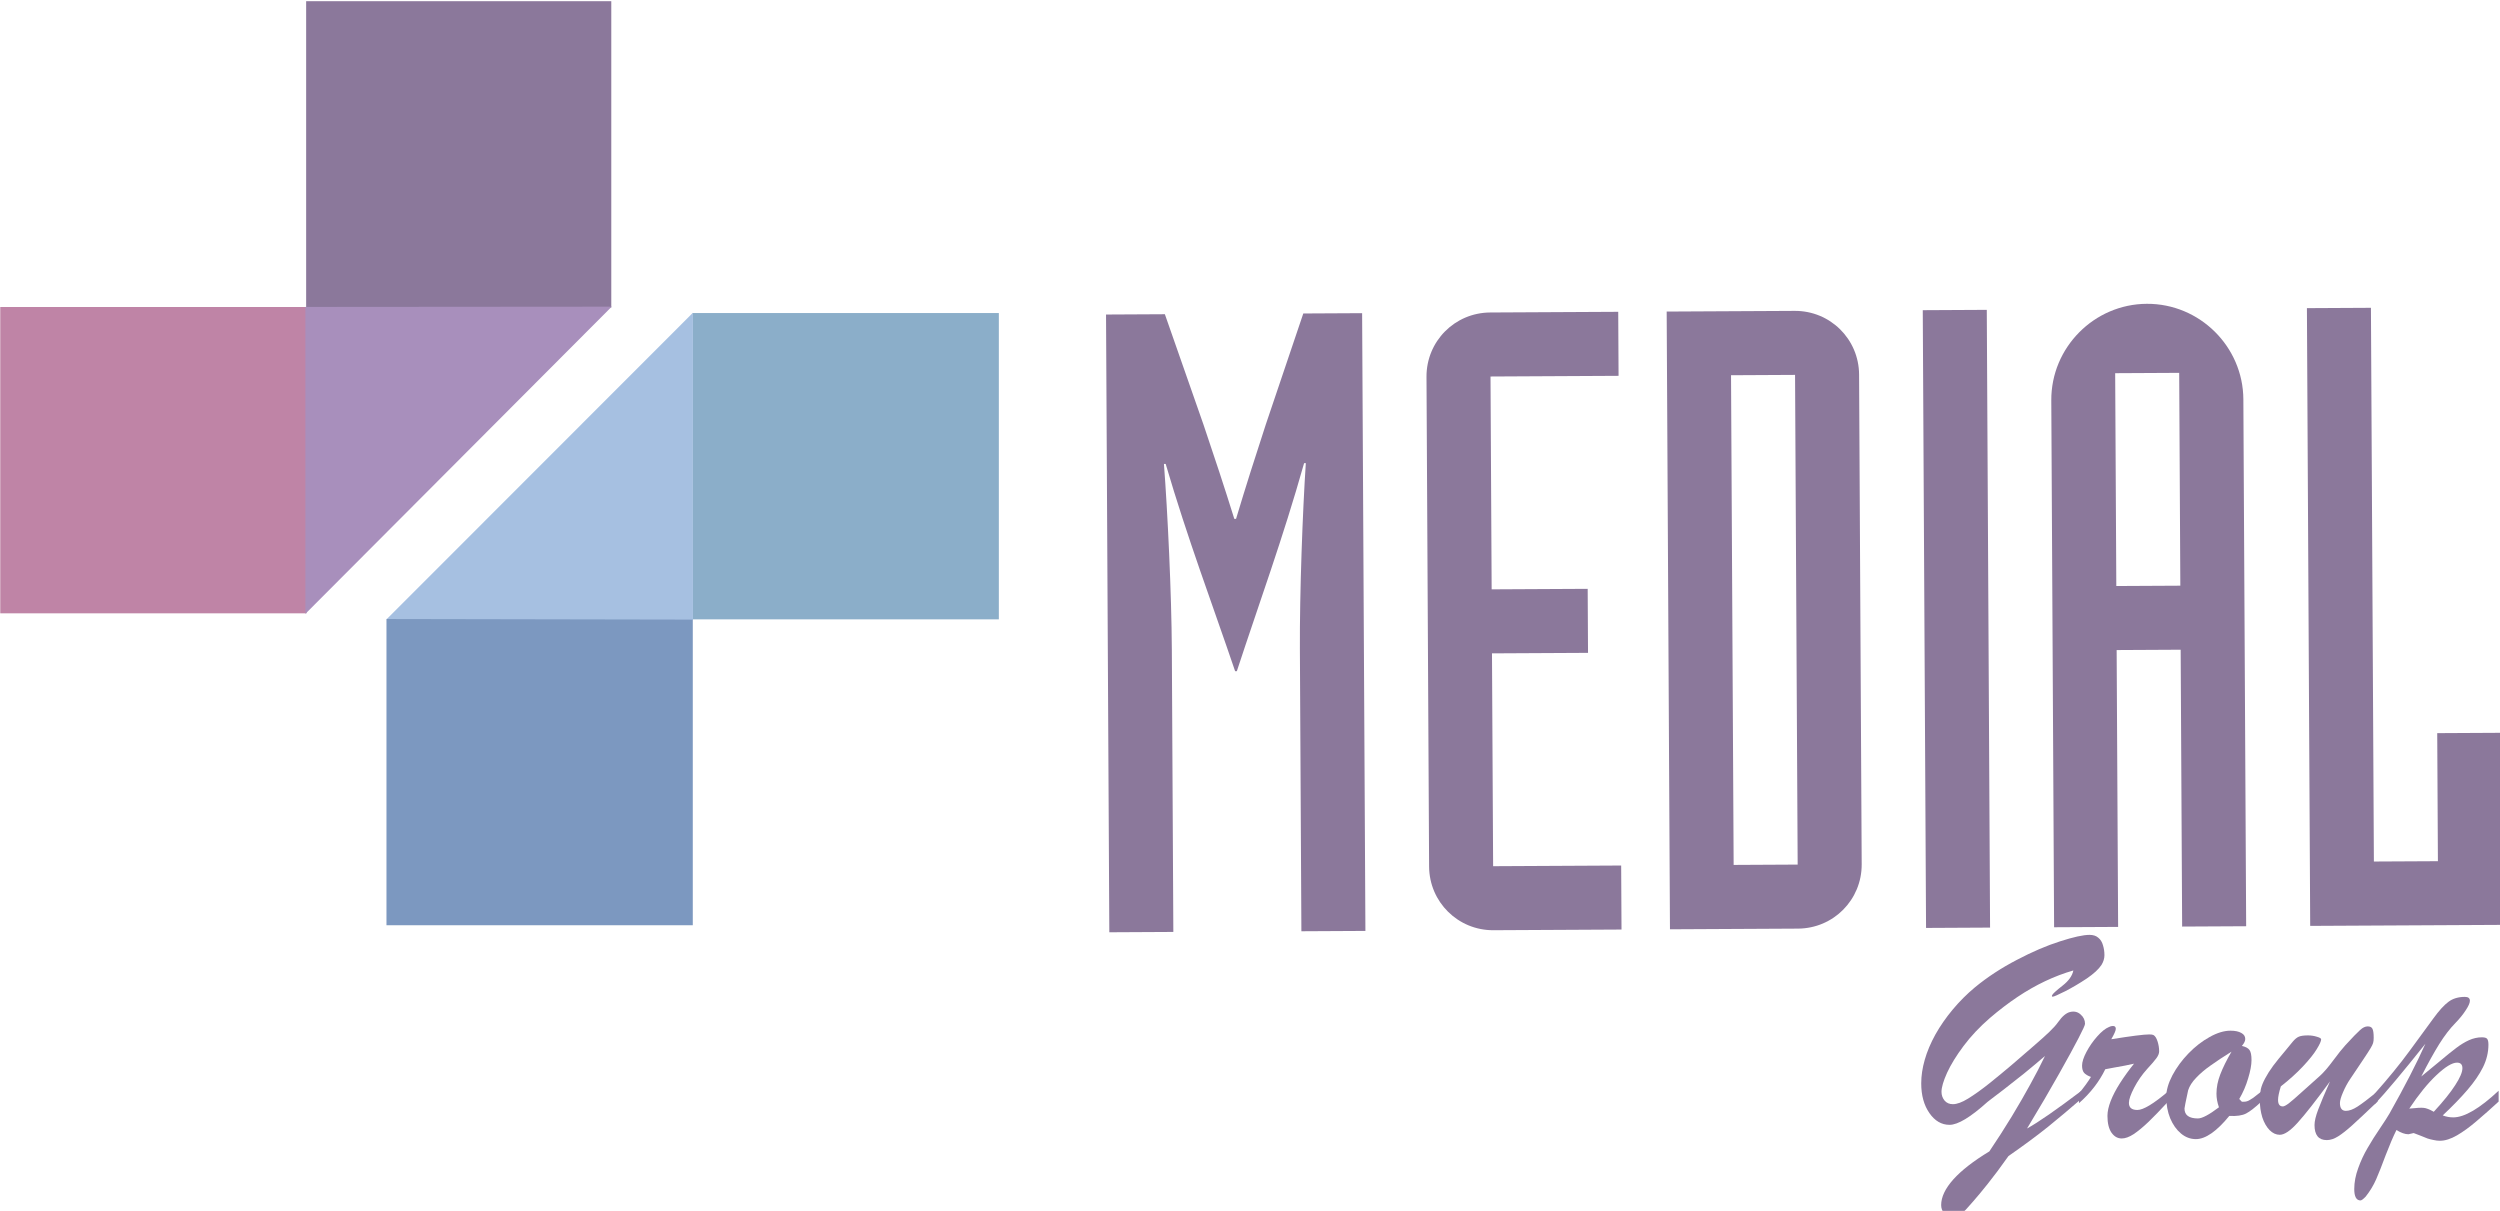 <?xml version="1.0" encoding="UTF-8" standalone="no"?>
<!-- Created with Inkscape (http://www.inkscape.org/) -->

<svg
   width="29.85mm"
   height="14.458mm"
   viewBox="0 0 112.819 54.646"
   version="1.1"
   id="svg5"
   xml:space="preserve"
   inkscape:version="1.2 (dc2aedaf03, 2022-05-15)"
   sodipodi:docname="logo.svg"
   inkscape:export-filename="logo.svg"
   inkscape:export-xdpi="25.530001"
   inkscape:export-ydpi="25.530001"
   xmlns:inkscape="http://www.inkscape.org/namespaces/inkscape"
   xmlns:sodipodi="http://sodipodi.sourceforge.net/DTD/sodipodi-0.dtd"
   xmlns="http://www.w3.org/2000/svg"
   xmlns:svg="http://www.w3.org/2000/svg"><sodipodi:namedview
     id="namedview7"
     pagecolor="#ffffff"
     bordercolor="#000000"
     borderopacity="0.25"
     inkscape:showpageshadow="2"
     inkscape:pageopacity="0.0"
     inkscape:pagecheckerboard="0"
     inkscape:deskcolor="#d1d1d1"
     inkscape:document-units="mm"
     showgrid="false"
     inkscape:zoom="1.3222973"
     inkscape:cx="450.73072"
     inkscape:cy="174.69597"
     inkscape:window-width="1920"
     inkscape:window-height="1027"
     inkscape:window-x="-8"
     inkscape:window-y="-8"
     inkscape:window-maximized="1"
     inkscape:current-layer="layer1-4" /><defs
     id="defs2" /><g
     inkscape:label="Layer 1"
     inkscape:groupmode="layer"
     id="layer1"
     transform="translate(508.446,62.844)"><g
       inkscape:label="Layer 1"
       id="layer1-4"
       transform="matrix(3.78,0,0,3.78,-588.281,-488.947)"><rect
         style="fill:#8b789b;fill-opacity:1;stroke-width:0.063"
         id="rect61-6"
         width="3.643"
         height="3.657"
         x="24.775"
         y="112.74" /><rect
         style="fill:#bf84a6;fill-opacity:1;stroke-width:0.063"
         id="rect61-3-3"
         width="3.657"
         height="3.657"
         x="21.123"
         y="116.391" /><path
         style="fill:#a88fbc;fill-opacity:1;stroke-width:0.033"
         d="m 24.766,116.39 1.03e-4,3.664 3.657,-3.667 z"
         id="path397" /><rect
         style="fill:#8baec9;fill-opacity:1;stroke-width:0.063"
         id="rect61-7"
         width="3.657"
         height="3.657"
         x="29.388"
         y="116.463" /><rect
         style="fill:#7c98c0;fill-opacity:1;stroke-width:0.063"
         id="rect61-3-5"
         width="3.657"
         height="3.657"
         x="25.734"
         y="120.115" /><path
         style="fill:#a6c0e1;fill-opacity:1;stroke-width:0.032"
         d="m 29.392,116.46 4.77e-4,3.663 -3.654,-0.007 z"
         id="path546" /><g
         aria-label="MEDIAL"
         transform="matrix(0.122,-6.48695e-4,6.48695e-4,0.122,24.043,101.658)"
         id="text2510"
         style="font-size:84.667px;fill:#8b789b;stroke-width:0.265"><path
           d="m 83.628,182.395 h 6.265 v -27.601 c 0,-5.503 -0.339,-13.462 -0.677,-18.203 h 0.169 c 2.117,7.366 4.487,13.716 6.689,20.32 h 0.169 c 2.201,-6.604 4.572,-12.954 6.689,-20.32 h 0.169 c -0.339,4.741 -0.677,12.7 -0.677,18.203 v 27.601 h 6.265 V 121.943 h -5.757 l -3.725,10.837 c -1.016,3.048 -2.032,6.181 -2.963,9.229 h -0.169 c -0.931,-3.048 -1.947,-6.181 -2.963,-9.229 L 89.385,121.943 h -5.757 z"
           style="font-family:'Industria LT Std';-inkscape-font-specification:'Industria LT Std'"
           id="path418" /><path
           d="m 133.751,121.943 h -12.531 c -3.471,0 -6.265,2.794 -6.265,6.265 v 47.921 c 0,3.471 2.794,6.265 6.265,6.265 h 12.531 v -6.265 h -12.531 v -20.828 h 9.398 v -6.265 h -9.398 v -20.828 h 12.531 z"
           style="font-family:'Industria LT Std';-inkscape-font-specification:'Industria LT Std'"
           id="path420" /><path
           d="m 138.492,182.395 h 12.531 c 3.471,0 6.265,-2.794 6.265,-6.265 v -47.921 c 0,-3.471 -2.794,-6.265 -6.265,-6.265 h -12.531 z m 6.265,-54.187 h 6.265 v 47.921 h -6.265 z"
           style="font-family:'Industria LT Std';-inkscape-font-specification:'Industria LT Std'"
           id="path422" /><path
           d="m 163.553,182.395 h 6.265 V 121.943 h -6.265 z"
           style="font-family:'Industria LT Std';-inkscape-font-specification:'Industria LT Std'"
           id="path424" /><path
           d="m 176.084,182.395 h 6.265 v -27.093 h 6.265 v 27.093 h 6.265 V 130.833 c 0,-5.165 -4.233,-9.398 -9.398,-9.398 -5.165,0 -9.398,4.233 -9.398,9.398 z m 6.265,-54.187 h 6.265 v 20.828 h -6.265 z"
           style="font-family:'Industria LT Std';-inkscape-font-specification:'Industria LT Std'"
           id="path426" /><path
           d="m 201.145,182.395 h 18.796 v -18.796 h -6.265 v 12.531 H 207.411 V 121.943 h -6.265 z"
           style="font-family:'Industria LT Std';-inkscape-font-specification:'Industria LT Std';display:inline"
           id="path428" /></g><g
         aria-label="Group"
         transform="matrix(0.12,5.349612e-5,-5.191159e-5,0.124,24.043,101.658)"
         id="text1583"
         style="font-size:29.739px;font-family:'Industria LT Std';-inkscape-font-specification:'Industria LT Std';fill:#8b789b;stroke-width:0.343"><path
           d="m 182.782,194.215 v 0.77 q -1.655,1.394 -3.282,2.672 -1.626,1.263 -3.95,2.832 -1.191,1.626 -2.047,2.657 -0.857,1.046 -1.481,1.728 -0.624,0.682 -0.639,0.697 -0.203,0.247 -0.682,0.494 -0.479,0.247 -0.799,0.247 -0.45,0 -0.755,-0.334 -0.29,-0.319 -0.29,-0.77 0,-1.162 1.22,-2.483 1.22,-1.307 3.572,-2.686 1.162,-1.67 2.222,-3.354 1.06,-1.699 1.844,-3.093 0.799,-1.394 1.467,-2.744 -1.045,0.871 -2.076,1.684 -1.031,0.799 -2.018,1.539 -0.987,0.726 -1.22,0.9 -0.232,0.174 -0.407,0.305 -2.527,2.207 -3.775,2.207 -1.191,0 -2.004,-1.133 -0.813,-1.133 -0.813,-2.861 0,-1.089 0.348,-2.265 0.348,-1.191 1.06,-2.439 0.726,-1.249 1.728,-2.41 1.002,-1.162 2.207,-2.135 1.859,-1.481 4.167,-2.643 2.309,-1.176 4.298,-1.786 1.989,-0.624 2.933,-0.624 0.552,0 0.871,0.276 0.334,0.261 0.465,0.726 0.145,0.45 0.145,0.958 0,0.465 -0.29,0.929 -0.421,0.624 -1.481,1.321 -1.06,0.682 -2.135,1.22 -1.075,0.523 -1.234,0.523 -0.087,0 -0.087,-0.058 0,-0.131 0.334,-0.421 0.334,-0.29 0.741,-0.595 0.9,-0.682 1.06,-1.452 -1.409,0.392 -2.803,1.031 -1.394,0.639 -2.759,1.525 -1.365,0.886 -2.73,2.018 -1.539,1.292 -2.628,2.701 -1.075,1.394 -1.641,2.585 -0.552,1.191 -0.552,1.83 0,0.479 0.305,0.842 0.305,0.348 0.828,0.348 0.61,0 1.51,-0.537 0.973,-0.581 2.135,-1.481 1.176,-0.915 2.164,-1.728 0.987,-0.813 2.135,-1.786 1.06,-0.886 1.641,-1.423 0.595,-0.552 0.886,-0.958 0.61,-0.842 1.205,-0.973 0.61,-0.131 1.031,0.247 0.436,0.363 0.436,0.9 0,0.174 -0.639,1.365 -0.624,1.176 -1.931,3.427 -1.292,2.236 -3.195,5.286 1.684,-0.9 5.387,-3.616 z"
           style="font-family:'Brush Script MT';-inkscape-font-specification:'Brush Script MT'"
           id="path431" /><path
           d="m 182.564,195.391 v -0.944 q 0.784,-0.929 1.191,-1.583 -0.465,-0.16 -0.682,-0.392 -0.203,-0.232 -0.203,-0.697 0,-0.523 0.436,-1.321 0.436,-0.799 1.075,-1.496 0.639,-0.697 1.162,-0.9 0.203,-0.102 0.392,-0.102 0.29,0 0.29,0.276 0,0.247 -0.45,1.002 2.991,-0.465 3.775,-0.465 0.305,0 0.421,0.058 0.247,0.131 0.407,0.61 0.16,0.479 0.16,0.958 0,0.305 -0.276,0.668 -0.261,0.348 -0.915,1.031 -0.77,0.828 -1.292,1.801 -0.523,0.973 -0.523,1.467 0,0.682 0.842,0.682 0.886,0 3.078,-1.801 v 0.973 q -1.205,1.263 -1.989,1.989 -0.784,0.726 -1.452,1.162 -0.668,0.421 -1.191,0.421 -0.61,0 -1.016,-0.552 -0.407,-0.566 -0.407,-1.626 0,-0.624 0.319,-1.423 0.319,-0.799 0.929,-1.728 0.624,-0.944 1.394,-1.873 -0.407,0.087 -0.915,0.189 -0.508,0.087 -1.075,0.189 -0.566,0.102 -0.871,0.16 -0.9,1.801 -2.614,3.267 z"
           style="font-family:'Brush Script MT';-inkscape-font-specification:'Brush Script MT'"
           id="path433" /><path
           d="m 200.729,194.244 v 0.973 q -0.958,0.871 -1.539,1.162 -0.581,0.29 -1.67,0.232 -1.888,2.236 -3.325,2.236 -0.813,0 -1.481,-0.537 -0.668,-0.537 -1.075,-1.467 -0.392,-0.929 -0.392,-2.076 0,-0.929 0.61,-2.062 0.624,-1.133 1.597,-2.106 0.987,-0.987 2.106,-1.583 1.118,-0.61 2.076,-0.61 0.682,0 1.075,0.218 0.392,0.203 0.392,0.581 0,0.29 -0.334,0.668 0.552,0.116 0.755,0.392 0.203,0.261 0.203,0.973 0,0.697 -0.334,1.757 -0.319,1.06 -0.886,1.989 l 0.261,0.261 h 0.218 q 0.247,0 0.479,-0.116 0.247,-0.131 0.436,-0.261 0.189,-0.145 0.828,-0.624 z m -2.991,-3.819 q -1.205,0.726 -2.062,1.321 -0.857,0.581 -1.452,1.191 -0.595,0.595 -0.799,1.205 -0.363,1.626 -0.363,1.757 0,0.958 1.336,0.958 0.624,0 2.091,-1.075 -0.247,-0.682 -0.247,-1.307 0,-0.915 0.378,-1.859 0.378,-0.958 1.118,-2.193 z"
           style="font-family:'Brush Script MT';-inkscape-font-specification:'Brush Script MT'"
           id="path435" /><path
           d="m 207.54,193.286 q -2.106,2.788 -3.209,3.964 -1.089,1.176 -1.786,1.176 -0.552,0 -1.016,-0.45 -0.465,-0.465 -0.726,-1.234 -0.247,-0.784 -0.247,-1.67 0,-0.581 0.102,-1.046 0.116,-0.465 0.421,-1.016 0.305,-0.566 0.799,-1.22 0.508,-0.653 1.234,-1.481 0.436,-0.508 0.726,-0.857 0.305,-0.348 0.581,-0.465 0.29,-0.131 0.929,-0.131 0.465,0 0.886,0.131 0.421,0.116 0.421,0.247 0,0.261 -0.436,0.944 -0.421,0.682 -1.379,1.67 -0.944,0.973 -2.193,1.917 -0.276,0.857 -0.276,1.307 0,0.624 0.479,0.624 0.174,0 0.581,-0.29 0.407,-0.305 1.365,-1.147 0.973,-0.857 1.742,-1.51 0.566,-0.494 1.307,-1.467 0.755,-0.987 1.22,-1.481 1.075,-1.133 1.467,-1.467 0.392,-0.348 0.755,-0.348 0.348,0 0.465,0.218 0.131,0.218 0.131,0.886 0,0.305 -0.058,0.494 -0.058,0.189 -0.247,0.494 -0.174,0.29 -0.726,1.089 -0.552,0.799 -1.307,1.888 -0.407,0.581 -0.712,1.278 -0.305,0.682 -0.305,1.031 0,0.755 0.595,0.755 0.494,0 1.147,-0.407 0.653,-0.407 2.004,-1.467 v 0.973 q -1.699,1.568 -2.512,2.28 -0.813,0.712 -1.409,1.075 -0.595,0.363 -1.133,0.363 -1.22,0 -1.22,-1.452 0,-0.552 0.363,-1.481 0.363,-0.944 1.176,-2.715 z"
           style="font-family:'Brush Script MT';-inkscape-font-specification:'Brush Script MT'"
           id="path437" /><path
           d="m 211.969,195.493 v -1.016 q 2.033,-2.207 3.5,-4.153 1.481,-1.946 2.338,-3.093 0.857,-1.147 1.51,-1.612 0.653,-0.479 1.641,-0.479 0.494,0 0.494,0.378 0,0.305 -0.407,0.9 -0.392,0.595 -1.016,1.22 -0.828,0.813 -1.626,2.047 -0.784,1.22 -1.786,3.122 0.784,-0.61 1.801,-1.438 1.031,-0.842 1.67,-1.307 0.653,-0.479 1.278,-0.755 0.639,-0.276 1.278,-0.276 0.407,0 0.523,0.145 0.131,0.145 0.131,0.566 0,1.104 -0.537,2.164 -0.537,1.046 -1.539,2.178 -1.002,1.133 -2.469,2.469 0.508,0.189 1.046,0.189 1.684,0 4.516,-2.57 v 1.046 q -1.104,0.987 -2.164,1.859 -1.046,0.871 -1.975,1.394 -0.929,0.523 -1.713,0.523 -0.29,0 -0.624,-0.073 -0.319,-0.058 -0.595,-0.145 -0.276,-0.102 -0.712,-0.276 -0.436,-0.174 -0.668,-0.247 -0.465,0.116 -0.523,0.116 -0.508,0 -1.191,-0.407 -0.479,0.929 -1.06,2.396 -0.566,1.481 -0.958,2.352 -0.392,0.871 -1.045,1.67 -0.363,0.363 -0.508,0.363 -0.624,0 -0.624,-1.104 0,-0.958 0.392,-2.004 0.378,-1.031 0.944,-1.96 0.552,-0.929 1.22,-1.873 0.668,-0.958 0.944,-1.423 2.294,-3.95 3.572,-6.723 -3.34,4.066 -5.053,5.837 z m 5.895,0.712 q 1.438,-1.51 2.135,-2.57 0.712,-1.06 0.712,-1.626 0,-0.537 -0.537,-0.537 -0.726,0 -2.047,1.205 -1.307,1.191 -2.701,3.224 1.075,-0.116 1.438,-0.073 0.363,0.029 1.002,0.378 z"
           style="font-family:'Brush Script MT';-inkscape-font-specification:'Brush Script MT'"
           id="path439" /></g></g></g></svg>
